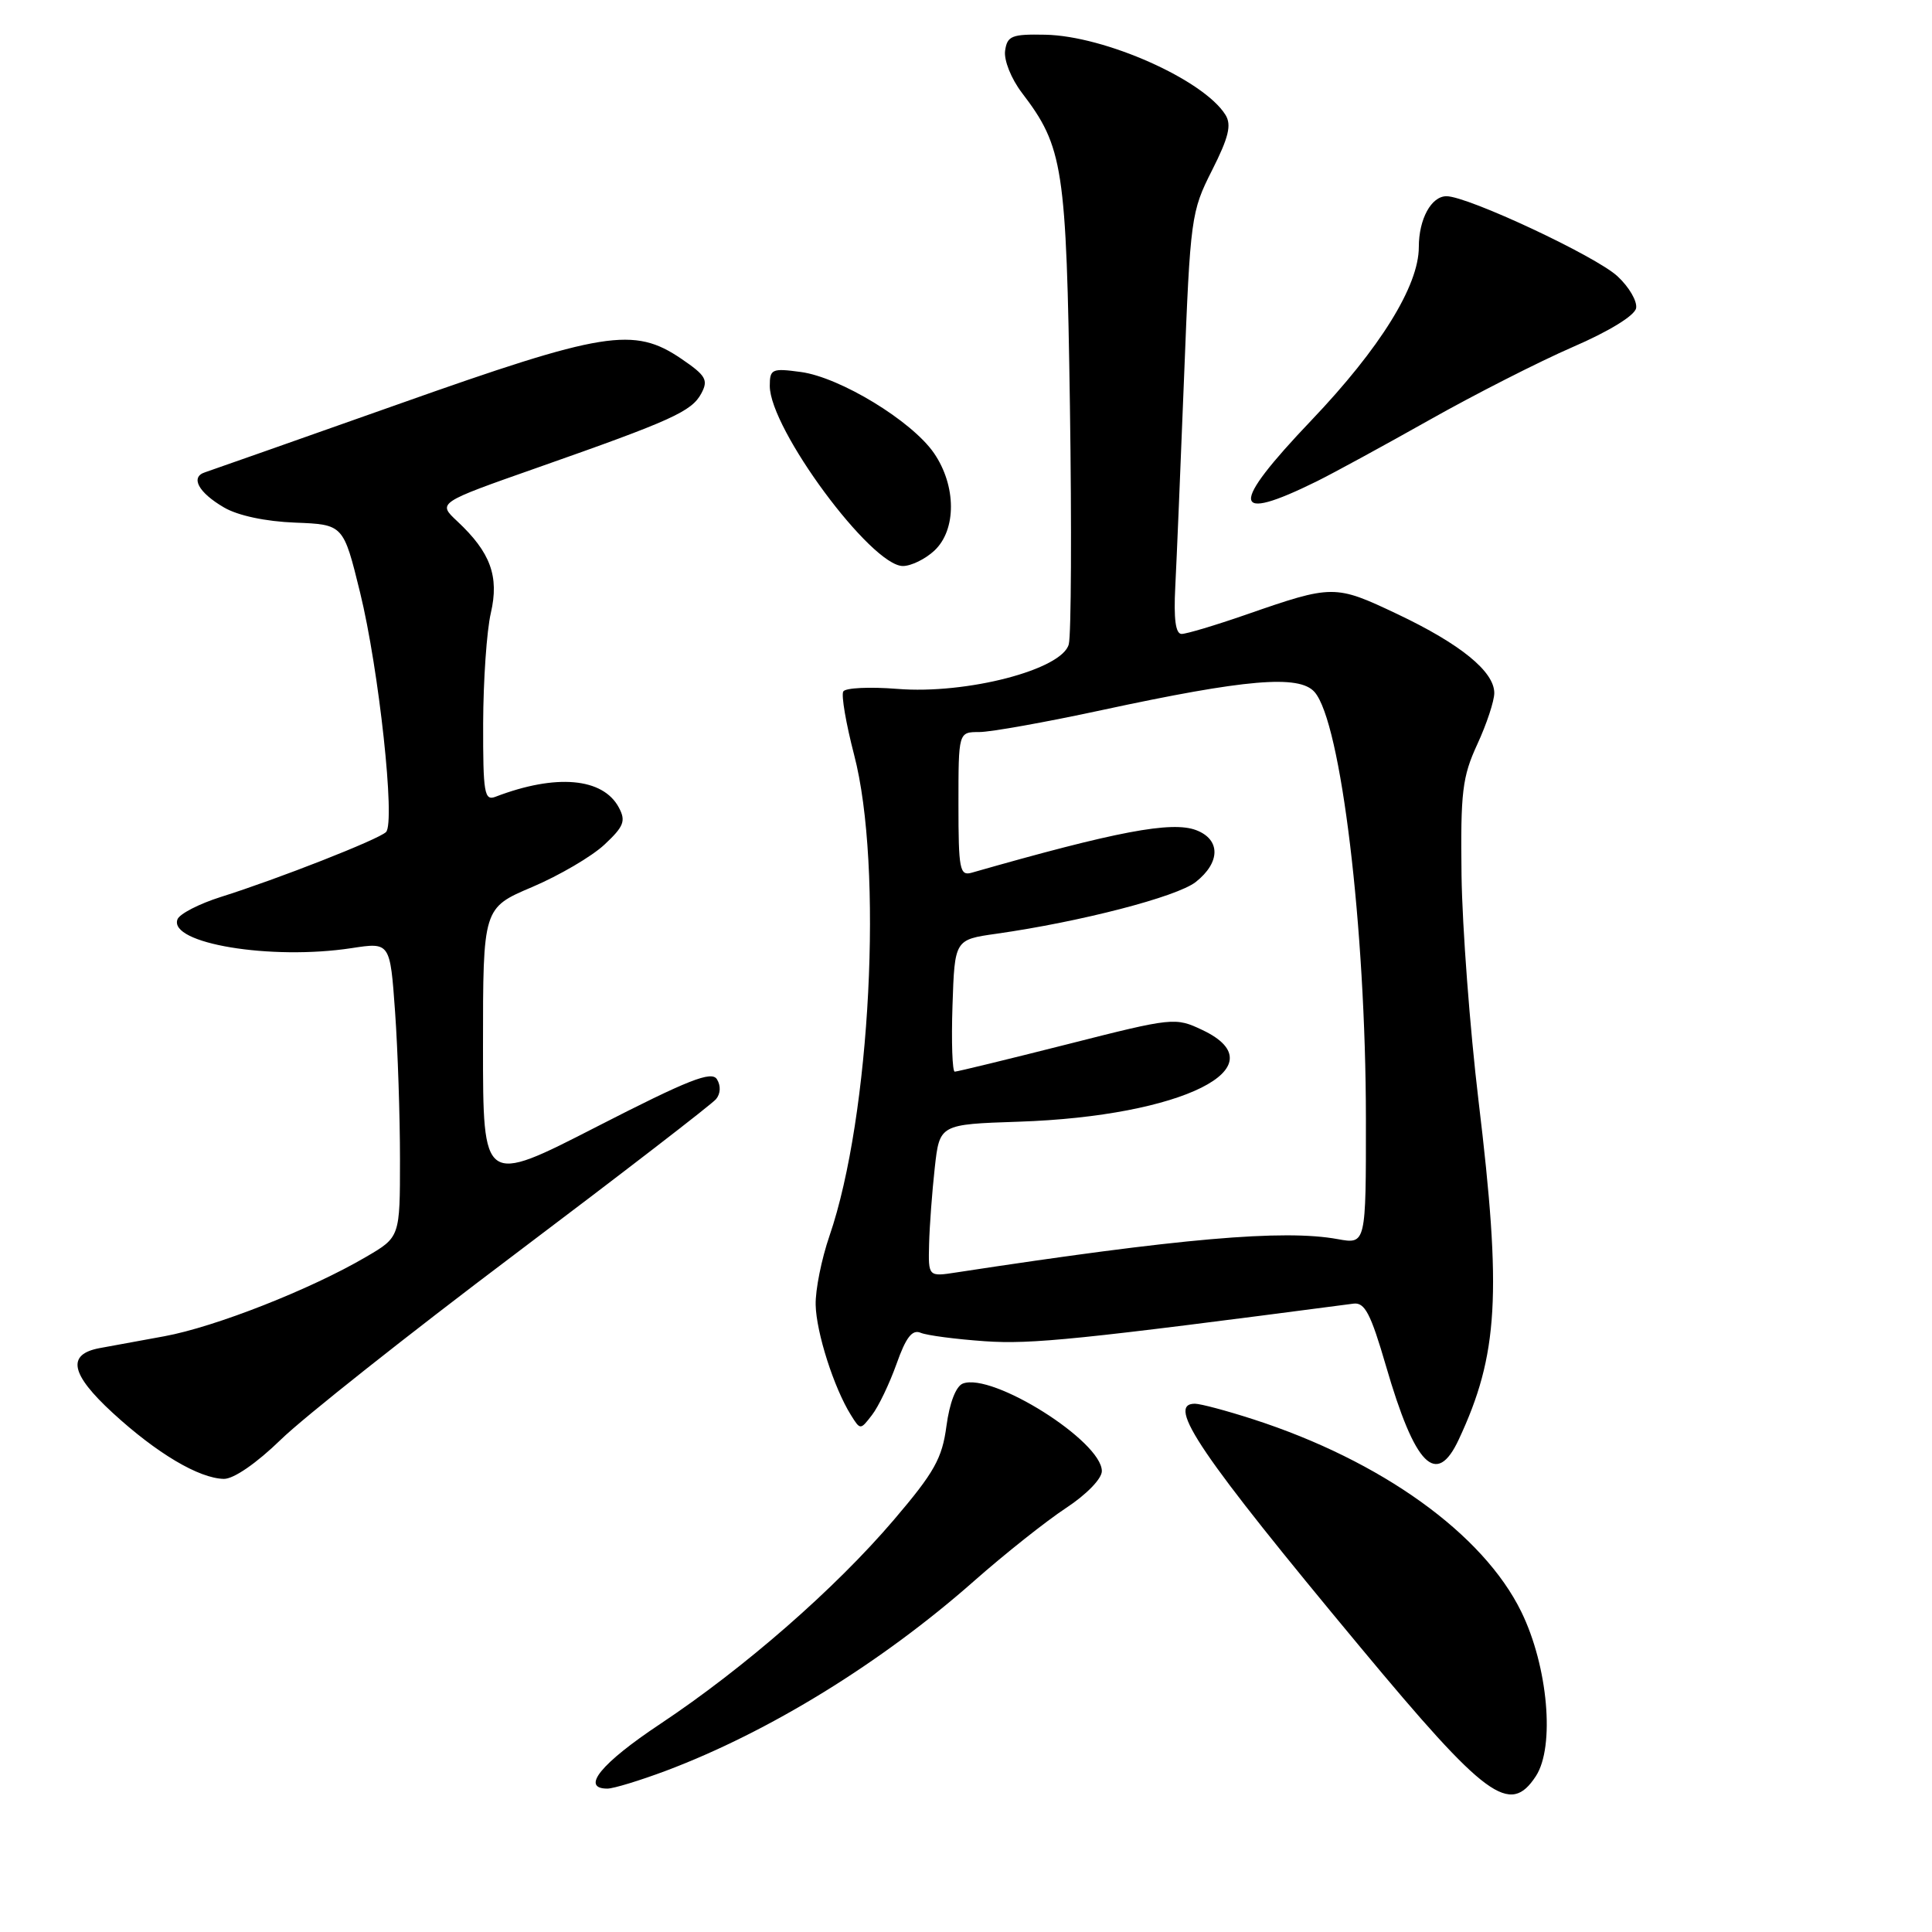 <?xml version="1.0" encoding="UTF-8" standalone="no"?>
<!DOCTYPE svg PUBLIC "-//W3C//DTD SVG 1.1//EN" "http://www.w3.org/Graphics/SVG/1.1/DTD/svg11.dtd" >
<svg xmlns="http://www.w3.org/2000/svg" xmlns:xlink="http://www.w3.org/1999/xlink" version="1.1" viewBox="0 0 256 256">
 <g >
 <path fill="currentColor"
d=" M 203.51 235.35 C 206.06 231.45 205.12 220.80 201.58 213.57 C 196.53 203.24 183.03 193.55 166.08 188.07 C 162.56 186.93 159.07 186.00 158.33 186.00 C 154.45 186.00 159.02 192.73 180.26 218.27 C 196.93 238.32 200.06 240.62 203.51 235.35 Z  M 88.26 234.63 C 101.93 229.48 116.79 220.33 129.06 209.50 C 133.15 205.89 138.64 201.54 141.25 199.82 C 143.96 198.04 146.00 195.94 146.00 194.93 C 146.00 190.97 131.49 181.83 127.58 183.33 C 126.67 183.68 125.82 185.88 125.41 188.95 C 124.84 193.25 123.81 195.09 118.43 201.40 C 110.65 210.52 98.65 221.00 87.47 228.44 C 79.63 233.65 76.90 237.00 80.48 237.00 C 81.29 237.00 84.79 235.93 88.26 234.63 Z  M 37.22 190.75 C 40.18 187.86 54.14 176.80 68.24 166.18 C 82.34 155.55 94.33 146.31 94.88 145.64 C 95.48 144.92 95.53 143.86 95.00 143.01 C 94.29 141.86 91.24 143.06 79.06 149.30 C 64.00 157.02 64.00 157.02 64.00 138.66 C 64.00 120.30 64.00 120.30 70.53 117.53 C 74.12 116.00 78.42 113.48 80.09 111.92 C 82.68 109.50 82.95 108.78 82.00 107.00 C 79.89 103.05 73.66 102.51 65.67 105.57 C 64.18 106.15 64.00 105.13 64.02 95.86 C 64.04 90.16 64.49 83.57 65.04 81.22 C 66.16 76.36 65.00 73.19 60.58 69.06 C 57.97 66.62 57.97 66.62 71.23 61.96 C 89.05 55.70 91.65 54.52 92.93 52.13 C 93.88 50.35 93.54 49.76 90.28 47.54 C 83.98 43.26 80.06 43.89 52.72 53.58 C 39.40 58.29 27.90 62.34 27.17 62.58 C 25.18 63.21 26.28 65.26 29.68 67.24 C 31.52 68.32 35.19 69.10 39.10 69.25 C 45.50 69.50 45.50 69.50 47.71 78.50 C 50.21 88.68 52.41 108.99 51.15 110.25 C 50.17 111.23 36.82 116.47 29.26 118.85 C 26.38 119.76 23.80 121.09 23.52 121.81 C 22.29 125.01 35.90 127.27 46.60 125.63 C 51.69 124.85 51.69 124.85 52.35 134.08 C 52.71 139.16 53.00 147.94 53.00 153.61 C 53.00 163.92 53.00 163.92 48.51 166.54 C 41.19 170.84 28.50 175.83 21.78 177.06 C 18.32 177.69 14.47 178.40 13.21 178.63 C 8.81 179.45 9.33 182.06 14.92 187.20 C 20.75 192.56 26.35 195.89 29.66 195.96 C 30.96 195.98 33.99 193.89 37.22 190.75 Z  M 193.29 190.75 C 198.54 179.53 199.01 171.54 195.91 145.84 C 194.77 136.30 193.76 122.88 193.66 116.00 C 193.52 104.94 193.76 102.94 195.75 98.62 C 196.99 95.94 198.00 92.88 198.00 91.83 C 198.00 88.98 193.53 85.34 185.14 81.36 C 176.89 77.45 176.60 77.45 165.12 81.44 C 161.06 82.85 157.21 84.00 156.57 84.00 C 155.77 84.00 155.51 82.03 155.73 77.75 C 155.91 74.31 156.43 61.76 156.90 49.85 C 157.72 28.83 157.83 28.04 160.60 22.57 C 162.81 18.20 163.21 16.55 162.38 15.22 C 159.49 10.57 146.39 4.75 138.50 4.60 C 134.06 4.51 133.46 4.75 133.18 6.73 C 133.01 7.98 133.98 10.42 135.41 12.30 C 140.89 19.48 141.30 22.14 141.77 53.78 C 142.01 69.89 141.94 84.10 141.62 85.36 C 140.78 88.72 128.08 92.03 118.89 91.28 C 115.25 90.99 112.03 91.14 111.74 91.62 C 111.45 92.11 112.10 95.88 113.17 100.00 C 117.05 114.80 115.35 147.94 109.91 163.76 C 108.86 166.81 108.03 170.93 108.08 172.91 C 108.16 176.57 110.50 183.90 112.75 187.50 C 114.00 189.50 114.00 189.50 115.54 187.50 C 116.40 186.40 117.85 183.36 118.79 180.74 C 120.04 177.20 120.87 176.13 121.99 176.60 C 122.82 176.95 126.65 177.45 130.50 177.72 C 136.69 178.15 142.93 177.51 179.34 172.74 C 180.84 172.54 181.63 174.06 183.65 181.00 C 187.50 194.25 190.32 197.11 193.29 190.75 Z  M 123.81 72.96 C 126.76 70.21 126.73 64.36 123.75 60.03 C 120.81 55.77 111.31 49.99 106.11 49.29 C 102.28 48.77 102.00 48.90 102.00 51.14 C 102.00 56.83 115.43 75.00 119.64 75.00 C 120.73 75.00 122.61 74.08 123.81 72.96 Z  M 174.50 63.77 C 176.70 62.68 183.40 59.03 189.40 55.65 C 195.39 52.27 203.94 47.92 208.38 45.99 C 213.20 43.91 216.60 41.82 216.79 40.84 C 216.97 39.93 215.86 38.02 214.32 36.60 C 211.44 33.93 194.49 26.00 191.67 26.00 C 189.65 26.00 188.00 29.03 188.00 32.74 C 188.00 37.87 182.88 46.13 173.76 55.70 C 162.88 67.12 163.09 69.40 174.50 63.77 Z  M 123.11 164.84 C 123.17 162.45 123.51 157.91 123.86 154.74 C 124.50 148.98 124.50 148.98 135.00 148.63 C 156.65 147.91 169.69 141.40 159.34 136.49 C 155.73 134.78 155.48 134.80 141.39 138.38 C 133.53 140.37 126.83 142.00 126.51 142.00 C 126.19 142.00 126.05 138.07 126.21 133.26 C 126.50 124.51 126.50 124.51 132.00 123.73 C 143.20 122.14 155.95 118.83 158.44 116.87 C 161.73 114.28 161.75 111.24 158.50 110.00 C 155.26 108.77 147.95 110.15 128.75 115.64 C 127.17 116.09 127.00 115.20 127.00 106.57 C 127.00 97.00 127.00 97.00 129.76 97.00 C 131.28 97.00 138.59 95.69 146.01 94.09 C 165.08 89.98 172.14 89.38 174.18 91.69 C 177.69 95.67 180.97 122.92 180.99 148.19 C 181.00 164.87 181.00 164.87 177.25 164.19 C 170.09 162.88 156.38 164.07 126.75 168.60 C 123.00 169.18 123.00 169.18 123.11 164.84 Z "/>
</g>
</svg>